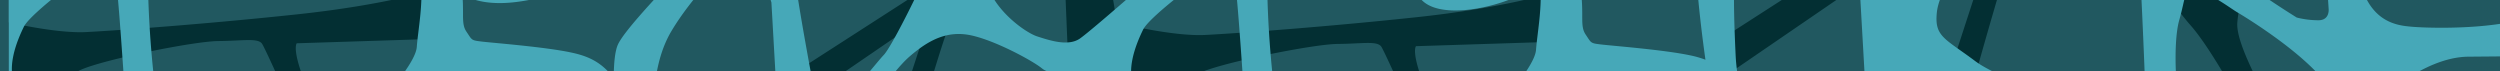 <svg xmlns="http://www.w3.org/2000/svg" xmlns:xlink="http://www.w3.org/1999/xlink" width="1400" height="40" viewBox="0 0 1400 40">
    <defs>
        <clipPath id="clip-path">
            <rect id="Rectangle_263" data-name="Rectangle 263" width="1400" height="40" transform="translate(-15647 -837)" fill="#fff" stroke="#707070" stroke-width="1"/>
        </clipPath>
    </defs>
    <g id="Texture" transform="translate(15647 837)" clip-path="url(#clip-path)">
        <g id="Group_232" data-name="Group 232" transform="translate(-14252.125 -1423.236) rotate(90)">
            <g id="Layer_1" data-name="Layer 1" transform="translate(-9.782 -5.89)">
                <rect id="Rectangle_262" data-name="Rectangle 262" width="1000.237" height="1400.765" fill="#215860"/>
            </g>
            <g id="Layer_2" data-name="Layer 2" transform="translate(-9.782 -8.997)">
                <g id="Group_227" data-name="Group 227" transform="translate(0 0.177)">
                    <path id="Path_1390" data-name="Path 1390" d="M235.342,201.911,343.294,359.594s-96.11-31.382-115.995-37.818-62.1-15.155-77.1-30.723a50.733,50.733,0,0,0-34.008-15.4L95.109,321.278l47.914-.42c28.086-.244,39.7,5.438,63.71,11.011s100.212,28.041,121.755,35.29,8.369,12.32,8.369,12.32l-10.43,35.616-29.5,27.52s-13.239-2.363-37.017,18.5-111.8,63.766-130.738,71.368S30.29,562.258,30.29,562.258l-2.842,52.9S41.592,626.6,59.949,647.1s62.039,103.556,79.625,130.668,30.28,61.7,30.28,61.7,1.673,2.464,9.123,4.051,29.452-33.3,29.452-33.3,5.56-25.659,11.19-43.059S256.123,690,256.123,690l.625-23.137s19.689-15.869,41.915-25.152,25.56-6.008,25.56-6.008l2.271,71.031,28.147,6.364s-8.491-26.363-13.889-76.713S331.6,534.844,330.614,515.851s6.994-50.458,6.994-50.458L448.98,447.071l-2.607-14.847-126.358,5.233,14.553-36.478,17.219-15.021,25.559-6.006s40.328-17.7,61.721-27.8,50.29-12.005,50.29-12.005l-4.339-23.921s-5.044-9.868-10.762-2.384-35.321,23.441-54.234,33.521-63.544,7.99-63.544,7.99l-100.5-156.095Zm-9.559,513.963c-4.806,17.391-23.374,67.124-37.325,77.985s-27.427-18.762-58.375-62.28-81.235-125.7-81.235-125.7l168.2,55.538,15.847,17.212A287.689,287.689,0,0,1,225.783,715.874Zm99.7-124.8c.122,14.045,1.846,22.29-1.437,24.8s-85.584,38.751-85.584,38.751l-75.32-15.868L50.42,596.782l4.017-13.254s55.914-30.23,97.082-46.286,92.086-51.2,110.275-49.706,41.412,12.03,47.31,25.2S325.361,577.032,325.487,591.077Z" transform="translate(33.149 139.644)" fill="#032f33"/>
                    <path id="Path_1391" data-name="Path 1391" d="M306.684-8.5,303.966.47S248.052,30.7,206.883,46.757,114.8,97.957,96.609,96.463,55.2,84.433,49.3,71.264,33.041,6.966,32.917-7.079q-.007-.759-.02-1.5L21.922-8.962C25,25.07,27.087,54.69,27.79,68.147c.993,18.994-7,50.458-7,50.458l-29.462,4.847.026,25.036,47.029-1.947L23.835,183.019,6.616,198.042-8.6,201.618l-.335,26.856c6.533-.024,10.863.177,10.863.177l100.5,156.095,20.632-2.658L15.109,224.4s96.108,31.382,115.993,37.818,62.1,15.155,77.1,30.722a50.734,50.734,0,0,0,34.006,15.4l21.081-45.626s-19.825.174-47.913.418-39.7-5.436-63.712-11.009S51.457,224.089,29.914,216.839s-8.369-12.32-8.369-12.32L31.974,168.9l29.5-27.522s13.238,2.363,37.016-18.5S210.3,59.119,229.23,51.517,328.112,21.74,328.112,21.74l1.606-29.891Z" transform="translate(10.313 8.962)" fill="#032f33"/>
                    <g id="Group_226" data-name="Group 226" transform="translate(0 457.282)">
                        <path id="Path_1392" data-name="Path 1392" d="M20.649,346.445l-30.431,1.26v19.022l33.039-5.435Z" transform="translate(9.782 -225.256)" fill="#032f33"/>
                        <path id="Path_1393" data-name="Path 1393" d="M-9.782,455.036V497.9l7.291-37.482Z" transform="translate(9.782 -157.101)" fill="#032f33"/>
                        <path id="Path_1394" data-name="Path 1394" d="M75.813,612.137c-9.307,1.447-41.719-7.516-62.348-13.327-7.1-2-15.409-7.153-23.247-13.049v17.925c11.6,4.144,24.294,8.618,33.681,11.76,22.432,7.51,44.615,26.132,44.615,26.132L81.933,621.3S85.12,610.69,75.813,612.137Z" transform="translate(9.782 -75.054)" fill="#032f33"/>
                        <path id="Path_1395" data-name="Path 1395" d="M59.293,277.175s-5.042-9.868-10.76-2.384S13.212,298.232-5.7,308.31a37.722,37.722,0,0,1-4.08,1.843v13.57c8.348-3.768,16.613-7.547,23.124-10.62C34.732,303,63.632,301.1,63.632,301.1Z" transform="translate(9.782 -271.988)" fill="#032f33"/>
                    </g>
                    <path id="Path_1396" data-name="Path 1396" d="M193.953,1015.535c-2.832-3.218-5.866-6.664-9.061-10.292-18.563-21.081-21.866-33.585-33.358-55.387s-44.359-94.132-52.973-115.168S102.4,820.3,102.4,820.3l33.759-15.414,40.116,4.305s6.873,11.558,38.207,15.891,121.374,42.833,139.511,52.178,87.215,55.3,87.215,55.3l41.866-32.463s-.6-18.182,2.889-45.473,37.725-114.672,46.721-145.709,26.848-63.269,26.848-63.269.77-2.878-2.9-9.549-44.457-.483-44.457-.483S489.13,648.2,472.287,655.321s-82.231,22.871-82.231,22.871l-17.906,14.665s-24.885-4.507-46.444-15.243-21.267-15.4-21.267-15.4l52.232-48.191-13.6-25.45s-14.38,23.671-48.927,60.694S223.335,722.622,209.62,735.8s-42.735,27.724-42.735,27.724L80.16,691.282l-9.522,11.686L157.269,795.1l-37.108,12.862-22.627-3.193-21.263-15.4S36.5,770.454,14.861,760.885A123.38,123.38,0,0,1-8.417,746.768v19.779C2.509,770.29,14.352,774.82,23.7,778.422c20,7.712,47.62,42.829,47.62,42.829L19.025,999.385l15.508,13.864L83.153,828.442s39.148,93.216,47.291,112.464c7.534,17.81,26.093,51.35,27.281,73.323ZM441.5,900.378s-59.446-22.507-98.524-43.135S244,821.1,233.234,806.37s-18-39.19-11.9-52.268,37.991-54.363,48.529-63.645,15.65-15.982,19.694-15.138,85.3,39.371,85.3,39.371l37.281,67.342,42.006,112.715Zm62.47-154.073c-12.661,51.878-41.907,143.674-41.907,143.674L394.014,726.442l2.648-23.246a287.535,287.535,0,0,1,32.815-18.988c16.3-7.744,66.056-26.241,83.4-22.8S516.63,694.43,503.967,746.305Z" transform="translate(10.639 383.994)" fill="#032f33"/>
                </g>
                <g id="Group_228" data-name="Group 228" transform="translate(0)">
                    <path id="Path_1397" data-name="Path 1397" d="M293.273-9.071c1,3.709.243,5.575-10.292,5.666-14.042.122-136.169,16.887-136.169,16.887s-7.422,1.716-15.791-10.6a110.9,110.9,0,0,1-7.066-11.844l-24.03.855c-.106,2.367-.233,4.242-.345,5.482-.755,8.268-2.248,26.457-33.606,30.861C41.381,31.686,7.632,33.695-9.782,32.84V92.677C5.365,109.936,27.852,135.76,30.6,140.072c4.19,6.574.972,16.516-1.444,23.973S12.048,191.456-4.461,193.255a25.329,25.329,0,0,1-5.321-.031V241.9c1.48-2.985,2.4-4.834,2.4-4.834a13.8,13.8,0,0,1,16.5-2.624c9.956,4.872,27.383,13.806,30.717,17.084s23.3,18.8,25.817,23.732,3.428,14.014,3.428,14.014S12.917,300.182-9.782,302.747v22.294C-5,319.782,9.824,315.4,9.824,315.4l171.757-9.763s11.568-.1,19.891,7.262,5.088,14.828.993,18.994-21.285,22.492-21.285,22.492-22.08,25.8-65.851,27.839-70.211,1.437-89.315-9.963C9.331,362.309-6.138,347.3-9.782,343.661v21.633c9.273,8.848,18.926,17.94,27.032,25.017-11.958.519-24.743,2.713-26.231,2.726-.256,0-.524-.007-.8-.026v32.623C-6.257,419.492-3.83,415.3-3.83,415.3s22.284-2.674,33.023-2.767,5.819,4.079,12.528,15.588,21.115,52.691,22.891,66.72,1.759,12.378,1.831,20.638-28.6,36.6-34.366,38.3-10.724,1.748-17.377-3.153c-3.1-2.285-13.625-10.257-24.483-19.2v22.58c1.646,1.419,3.224,2.834,4.722,4.227,15.825,14.735,21.716,27.077,19.325,37.009C12.705,601.717-.658,621.616-9.782,634.7V795.408c3.473-6.524,5.856-12.505,5.82-16.594-.047-5.357-.994-15.643-2.041-27.453,28.521,25.3,44.923,42.818,50.38,62.646,5.9,21.446,6.071,46.573,6.071,46.573s-4.959,10.083-11.328,12.027-22.4-6.343-22.4-6.343l-26.5-22.66v23.1c14.766,9.889,30.012,20.4,36.049,25.57,13.2,11.293,20.238,12.251,15.707,17.063s-9.839,3.218-12.705,5.057c-1.839,1.178-23.632,9.194-39.05,14.8v18.413a51.263,51.263,0,0,1,8.924-4.845c7.5-3.146,63.705-19.44,63.705-19.44S80.786,936.815,88.6,944.178s1.377,6.971-1.742,19.924c-1.177,4.888-4.489,13.589-8.61,23.138-2.1-.9-3.792-1.621-4.948-2.127-12.529-5.479-35.256-16.288-50.339-18.417C11.906,965.135-.981,977.615-9.782,990.671v32.785a45.42,45.42,0,0,0,10.088,5.018s17.3,12.705,24.061,20.637c-13.141,1.112-28.287.659-31.418-.962a28.916,28.916,0,0,1-2.731-1.59v42.685c1.7-1.9,2.852-3.192,3.805-4.217,22.935,2.827,25.531,8.555,39.639,15.086,14.224,6.589,13.2,11.294,15.036,14.16s-7.225,12.49-14.658,17.972c-6.118,4.513-24.65,4.248-43.822.814v14.525c13.109,4.395,30.28,9.864,42.257,10.423,11.063.519,22.632-12.88,30.181-26.583.2,14.39-.277,28.591-2.547,33.721-4.785,10.817-16.27,16.527-24.034,18.962-4.78,1.5-28.4,6.235-45.857,9.657v19.724c.036-.032.057-.062.094-.094,4.961-4.367,10.1-2.287,13.124-3.849s55.987-15.173,55.987-15.173A13.8,13.8,0,0,1,72.2,1205.134c2.83,10.716,7.476,29.742,7.178,34.406s1.027,29.918-1.055,35.053-8.356,11.761-8.356,11.761-53.523-42.033-65.608-54.508c-6.665-6.88-11.747-10.449-14.142-13.006v31.346c6.751-.819,21.221,8.451,21.221,8.451L131.2,1382.144a34.676,34.676,0,0,1,4.8,7.773h21.921c-8.2-9.728-31.29-38.378-31.054-50.191.269-13.448-1.914-15.926,6-20.692s42.911-21.273,53.082-24.724,29.668-6.312,32.619-6.709,8.014,2.852,9.032,5.257-1.362,12.205-1.362,12.205l-26.04,84.853h23.788c.689-22.365,15.134-66.474,15.134-66.474s12.5-30.816,22.342-38.384,42.818-1.377,42.818-1.377l115.635,22.567s13.991.889,18.36,5.848-.047,9.948-6.646,12.455c-4.714,1.792-90.446,42.344-139.04,65.365h39.379c42.823-19.639,88.629-39.14,88.629-39.14s23.886-16.628,55.46-34.524,21.675-27.889,40.147-60.667,48.671-93.489,64.07-114.756,3.731-49.516-1.235-72.659c-3.136-33.565.529-54.4.529-54.4A52.038,52.038,0,0,0,557.9,995.416c-14.789-6.794-41.734-24.895-72.578-46.169s-45.129-17.5-58.474-10.155-36.684,24.6-42.19,28.342-4.886,3.2-10.643,1.665-7.717-7.513-18.238-16.963c-5.207-4.676-16.95-5.75-27.486-5.646,9.235-7.109,12.207-15.2,14.048-23.845,3.174-14.9,5.4-43.835,6.17-50.45s.775-5.791,5.7-9.139,10.731-.92,24.761-2.694,34.408-33.347,34.408-33.347,31.872-39.936,31.744-54.806-7.2-67.683-4.056-85.887,13.054-19.115,13.054-19.115,72.386-36.158,84.728-42.048,35.385-16.006,46.864-26.019,5.436-39.7-2.135-55.336-29.761-2.218-29.761-2.218-26.384,6.014-34.66,4.434-.086-9.914-.086-9.914,18.885-13.384,17.842-38.16-27.982-82.373-33.025-92.243-9.211-13.965-18.348-19.668-42.956.376-45.435.4-5.789-.776-13.262-4.842-64.164-63.056-78.266-69.542c-11.346-5.218-53.084-1.079-85.3,3.462,1.419-1.276,2.843-2.607,4.269-4.009,23.755-23.339,25.214-45.658,34.739-90.355S347.206,66.259,347.206,66.259s3.052-28.943,10.176-64.531A105.081,105.081,0,0,0,359-8.85Zm118.9,976.5c8.607-6.478,23.09-22.533,38.969-14.5s46.158,21.2,48.332,22.386c16.971,9.274,16.008,24.432,16.008,24.432-2.953.4-110.223-6.418-110.223-6.418s-11.807,1.592-11.289-6.571S403.566,973.9,412.173,967.427Zm-77.61-4c9.976,8.828,17.87,22.793,23.8,30.78s4.585,38.58,4.585,38.58,7.746,16.3-4.7,37.162-40.821,43.65-47.566,48.49-21.478,15.609-45.326-5.223-55.658-54.461-58.639-62.844-11.538-11.856,1.7-26.819,42.608-44.122,47.493-47.323c3.555-2.328,7.188-5.885,10.967-8.2,4.574-1.242,9.313-2.508,14.18-3.792C298.179,961.027,326.5,956.286,334.563,963.425ZM107.609,934.842a13.561,13.561,0,0,0-1.914-3.962c11.636,9.373,27.027,15.578,39.46,22.4,27.434,19.589,40.8,36,40.8,36A52.037,52.037,0,0,0,214,984.9c3.07-1.4,6.859-2.871,11.244-4.414-14.435,14.9-31.854,32.619-41.713,38.555-15.825,9.531-23,2.635-23,2.635S122.05,1005.664,95.692,994.6c5.837-15.194,10.215-28.4,11.555-32.86C110.435,951.122,110.261,945.282,107.609,934.842ZM319.374,562.634c-16.516.968-63.588,3.032-70.2,3.091s-9.935-2.393-12.45-6.5-.97-16.516-.97-16.516c-.021-2.477,14.38-56.3,27.447-73.768s13.841-23.256,27.9-21.724,41.485,20.292,50.665,30.951,15.057,21.348,11.877,35.422-14.567,34.826-18.656,39.818S335.889,561.664,319.374,562.634Zm37.6,48.416c8.3,4.059,34.224,40.185,34.224,40.185s1.745,10.724-9.807,12.477-88.343,6.554-88.343,6.554-6.6.882-6.659-5.726a50.638,50.638,0,0,1,1.543-12.406s22-35.717,32.663-44.071S348.676,606.99,356.973,611.049Zm-70.45-25.822c14.081,4.007,17.368,2.327,16.61,9.769s-9.748,19.086-12.191,23.239-28.5,47.341-49.083,55.781-44.5,13.609-44.5,13.609-89.118,12.344-94.914,10.742-14,5.078-15.712-1.515-.086-9.912-.086-9.912,112.383-91.862,131.333-97.809S272.444,581.218,286.523,585.227Zm-187.205,133c14.043-.124,136.169-16.887,136.169-16.887s7.422-1.715,15.791,10.6,14.266,25.487,14.375,37.878.244,28.088.244,28.088-7.368,7.5-26.413,2.707S109.44,742.092,109.44,742.092s-17.414-7.284-19.125-13.877S85.273,718.344,99.318,718.222Zm169.456,105.1c15.681-1.789,33.869-.295,41.348,4.6s9.121,4.051,8.342,9.017S295.628,871,295.628,871s-60.528,69.926-81.935,78.375-36.277,8.578-36.277,8.578-20.725-8.08-32.391-19.545-16.68-18.029-14.274-26.314S253.092,825.109,268.774,823.318Zm-79.144,256.4s6.968-8.337,15.851-.747,62.758,62.52,62.758,62.52,4.987,4.416.026,8.783a50.6,50.6,0,0,1-10.392,6.95s-41.4,6.733-54.7,4.132-19.183-20.534-21.542-29.463S189.63,1079.721,189.63,1079.721ZM330.518,893c-.732,10.749,1.934,32.206-14.531,38.957-12.572,5.158-32.888,14.7-42.829,19.312a111.163,111.163,0,0,0-20.207,4.714,25.251,25.251,0,0,1-14.466-6c1.631-2.492,76.971-79.158,76.971-79.158s6.52-9.969,12.355-4.238S331.25,882.258,330.518,893ZM426.1,769.071c-.776,5.789.116,13.216-2.319,18.2-6.517,10.8-26.254,47.895-39.457,49.662s-28.93-1.4-38.85-2.14S313.3,813.017,313.3,813.017s-17.391-4.8-25.026-27.871-6.3-59.43-5.55-67.7,2.248-26.457,33.606-30.862,77.6-6.462,85.893-3.229,16.514-.97,19.165,18.837S426.874,763.282,426.1,769.071Zm4.658-128.923c-16.45,8.405-24.805-2.263-24.805-2.263s-50.064-56.57-54.252-63.141-.972-16.516,1.444-23.973,17.11-27.411,33.617-29.209S428.2,536.9,444.029,551.631s21.717,27.076,19.326,37.009S430.757,640.148,430.757,640.148Zm115.76-83.629c14.826-5.085,17.341-.975,20.653-.179s3.426,14.015,1.852,23.117-21.255,25.8-41.806,37.543-67.589,17.938-67.589,17.938.737-9.919,9.66-29,18.841-18.342,37.72-32.549S531.69,561.607,546.517,556.519ZM445.261,408.693s22.282-2.674,33.021-2.767,5.82,4.08,12.53,15.589,21.114,52.69,22.889,66.72,1.759,12.377,1.833,20.637-28.6,36.6-34.366,38.3-10.724,1.746-17.378-3.153-47.4-35.938-52.455-46.633-1.854-23.117,1.385-30.582S445.261,408.693,445.261,408.693Zm-24.748,4.347c.057,6.608-4.876,9.129-5.674,12.442s-25.157,52.268-25.157,52.268a13.8,13.8,0,0,1-16.5,2.624c-9.956-4.872-27.383-13.806-30.717-17.084s-23.3-18.8-25.818-23.732-3.428-14.014-3.428-14.014,66.808-12.975,84.147-13.954S420.456,406.43,420.513,413.04ZM329.519,27.583c6.608-.057,7.492,6.545,5.072,13.174s-51.277,183.033-51.277,183.033-11.364,23.231-25.415,22.528-50.1-60.7-50.1-60.7-15.13-29.611-14.413-42.011,26.973-33.282,26.973-33.282L313.083,37.64S322.91,27.642,329.519,27.583ZM140.44,40.8c20.581-8.441,44.5-13.607,44.5-13.607s89.119-12.344,94.915-10.742,14-5.08,15.71,1.514.086,9.914.086,9.914-112.383,91.86-131.332,97.809-54.46,7.91-68.539,3.9-17.368-2.328-16.61-9.771,9.749-19.086,12.191-23.238S119.86,49.24,140.44,40.8ZM25.326,103.768C17.03,99.708-8.9,63.583-8.9,63.583s-1.746-10.724,9.8-12.477,88.343-6.554,88.343-6.554,6.6-.882,6.66,5.726a50.683,50.683,0,0,1-1.545,12.406S72.371,98.4,61.7,106.754,33.624,107.825,25.326,103.768ZM91.2,267.6c-14.058-1.53-41.487-20.292-50.666-30.953S25.474,215.3,28.654,201.225,43.222,166.4,47.31,161.409s-.9-8.255,15.615-9.225,63.59-3.034,70.2-3.091,9.935,2.393,12.448,6.5.97,16.516.97,16.516c.021,2.477-14.38,56.3-27.447,73.767S105.257,269.13,91.2,267.6Zm55.471,13.563c-9.992-9-13.3-8.975-11.724-18.075s11.987-46.37,16.032-56.319,14.639-26.566,16.268-29.058,7.4-4.2,9.886-3.392,8.34,9.017,8.34,9.017l49.433,78.88s13.277,6.493,6.755,16.465-27.162,11.8-32.945,11.854S156.663,290.162,146.669,281.163Zm33.165,101.756c4.1-4.167,21.285-22.492,21.285-22.492s22.082-25.8,65.851-27.839,70.213-1.437,89.315,9.961,36.609,29.423,36.609,29.423,3.4,10.711.143,16.522-20.56,10.92-20.56,10.92l-171.757,9.761s-11.566.1-19.891-7.261S175.738,387.086,179.834,382.919Zm-39.192,53.217c6.524-9.971,27.162-11.8,32.943-11.854s52.052.373,62.045,9.372,13.3,8.973,11.724,18.075-11.987,46.37-16.032,56.319-14.639,26.566-16.268,29.058-7.4,4.2-9.886,3.392-8.338-9.017-8.338-9.017L147.395,452.6S134.118,446.109,140.642,436.136ZM54.8,412.308a60.47,60.47,0,0,0-4.2-7.142c18.192.348,45.665-2.651,68.413-5.858-1.419,1.276-2.842,2.607-4.268,4.009-21.289,20.915-24.675,41.024-32,77.14C74.438,453.443,58.556,419.655,54.8,412.308Zm22.6,156.436c6.4-2.29,11.838-2.813,20.021-5.62,14.828-5.086,17.341-.977,20.653-.181s3.428,14.017,1.854,23.117-21.255,25.8-41.807,37.545a95.06,95.06,0,0,1-18.107,7.4C65.242,612.4,71.471,590.063,77.405,568.744ZM33.038,758.581C20.285,747.969,5.093,736.633-7.946,727.345c-.941-13.941-1.348-27.03-.07-34.418,3.146-18.2,13.052-19.115,13.052-19.115s12.9-6.442,28.731-14.331c-1.517,11.592-4.382,31.291-8.849,53.606C19.994,737.679,25.176,744.828,33.038,758.581Zm5.894-122.1c-15.349,3.342-28.394,5.06-28.394,5.06s.739-9.92,9.66-29c8.6-18.391,18.132-18.373,35.717-31.073C49.216,603.725,42.825,624.158,38.931,636.483Zm8.778,37.577c.531-1.452,3.286-11.04,7.267-25.134,15.534-7.72,29.89-14.824,34.787-17.163,12.342-5.889,35.386-16,46.864-26.019s5.438-39.7-2.134-55.335-29.763-2.22-29.763-2.22-12.3,2.8-22.743,4.081c9.374-33.713,17-61.243,17-61.243S110.35,467.8,124.4,468.5s50.1,60.7,50.1,60.7,15.129,29.612,14.411,42.011-26.973,33.282-26.973,33.282L69.217,677.175s-9.828,10-16.436,10.059S45.289,680.689,47.709,674.06ZM54.234,759.1c-1.717-7.422-1.781-14.855,10.617-14.139s169.016,54.706,169.016,54.706,9.914-.088,8.34,9.015-13.088,14.984-13.088,14.984l-73.1,48.555s-14.79,9.217-28.848,7.687-34.052-20.355-39.1-31.052S55.951,766.517,54.234,759.1Zm20.3,144.592c-1.8-1.7-3.643-4.567-6.222-12.673-1.366-4.286-2.039-29.177-3.213-53.821C75.6,864.46,85.9,891.819,89.4,906.676a38.8,38.8,0,0,0,5.711,12.975C86.167,911.837,75.605,904.7,74.531,903.691ZM49.272,1094.386s-18.7-11.21-26.055-18.472c12.572.3,26.062,2.056,28.855,3.848,5.06,3.249,8.338,6.968,8.985,15.205.073.939.182,2.459.306,4.391A44.39,44.39,0,0,0,49.272,1094.386Zm7.949-66.277c-6.561,8.841-7.336,10.078-10.026,13.028-15.982-4.584-18.973-10.018-30.814-16.908-13.547-7.886-12.084-12.476-13.649-15.5S11.089,996.964,19,992.2c7.72-4.65,32.183-.99,54.109,6.489C67.392,1010.952,61.218,1022.721,57.221,1028.108Zm13.071,19.234c6.825-9.478,14.1-24.9,20.4-40.165,20.142,12.16,41.846,31.454,41.846,31.454s-7.985,5.933-28.252,11.668C89.378,1054.517,82.22,1051.313,70.293,1047.342Zm9.445,57.59c.789-21.607,6.268-34.138,15.345-38.829s60.283-9.048,60.283-9.048c17.118,6.942,14.518,20.24,14.518,20.24s-10.026,74.874-12.258,82.34-11.854,11.54-19.074,14.593-31.924,4.995-44.084-6.314S78.951,1126.541,79.738,1104.933ZM221.114,1256.74c-1.463,4.59-11.856,11.54-11.856,11.54-1.859,1.637-51.99,25.962-73.745,27.507s-26.643,4.748-34.683-6.886-11.8-44.651-9.741-58.567,6.292-25.355,19.017-32.157,35.868-11.769,42.318-11.944,5.654-6.081,17.194,5.775,43.9,46.1,48.266,51.065S222.575,1252.152,221.114,1256.74Zm202.215,23.384c-3.869,5.609-7.44,6.551-7.44,6.551s-143-24.888-159.9-35.328-41.614-36.01-47.794-49.28-9.6-14.659-3.48-18.954,20.813-5.114,25.551-5.983,54.451-9.419,74.3.622,39.4,24.748,39.4,24.748,67.644,59.319,70.224,64.75S427.2,1274.517,423.329,1280.124Zm21.377-23.225c-3.869,5.607-4.165,10.27-13.447-.27S329.4,1164.7,329.4,1164.7s-6.152-4.489-2.311-18.879,9.94-27.465,19.24-35.655l21.081-18.563s10.493.667,19.33,18.2,55.951,123.552,55.951,123.552S448.573,1251.292,444.706,1256.9Zm92.708-77.231c-4.784,10.819-41.257,78.159-45.745,84.311s-10.069,11.066-17.639,1.222-69.212-163.614-69.212-163.614-6.551-7.44,1.362-12.2,19.895.093,19.895.093l84.552,23.518s16.647,5.155,24.688,16.787S542.2,1168.851,537.414,1179.668ZM567.874,1078c-1.037,16.323-2.721,24.411-10.56,28.011S411.483,1070.4,399.87,1059.715s-22.382-25.422-23.576-34.278-2.905-9.549,1.361-12.207,40.707-5.023,40.707-5.023,92.485.023,112.881,10.685,30.22,21.822,30.22,21.822S568.912,1061.675,567.874,1078Z" transform="translate(9.782 9.071)" fill="#46a8b8"/>
                    <path id="Path_1398" data-name="Path 1398" d="M29.931,863.911C12,845.033-1.188,830.184-9.782,816.637V851.1c7.088,6.9,14.754,13.96,22.183,20.581H38.088A112.45,112.45,0,0,1,29.931,863.911Z" transform="translate(9.782 527.31)" fill="#46a8b8"/>
                </g>
            </g>
            <g id="Layer_3" data-name="Layer 3" transform="translate(781.885 -9.189)">
                <g id="Group_229" data-name="Group 229" transform="translate(27.363 8.289)">
                    <path id="Path_1399" data-name="Path 1399" d="M617.337,756.691a47.38,47.38,0,0,0-17.075-3.922l-20.733,44.87,37.808-.33Z" transform="translate(-439.379 479.126)" fill="#032f33"/>
                    <path id="Path_1400" data-name="Path 1400" d="M579.529,413.221s15.22-.132,37.808-.33V372.273a47.424,47.424,0,0,0-17.075-3.923Z" transform="translate(-439.379 237.854)" fill="#032f33"/>
                    <path id="Path_1401" data-name="Path 1401" d="M538.647,605.545s13.91,11.253,31.962,31.408C586.854,655.092,623.264,723.047,643,755.9V724.884c-1.115-1.6-2.246-3.206-3.411-4.846-30.437-42.8-79.892-123.615-79.892-123.615L643,623.931v-6.013l-81.758-30.446,3.95-13.034S605.857,552.455,643,536.255V522.417c-1.683.734-3.132,1.346-4.308,1.818-18.622,7.474-97.246,29.284-97.246,29.284Z" transform="translate(-465.037 334.551)" fill="#032f33"/>
                    <path id="Path_1402" data-name="Path 1402" d="M644.083,51.191c.513.12,1.079.257,1.639.391V35.867c-20.528-5.781-46.272-13.438-57.24-24.815A49.9,49.9,0,0,0,555.037-4.1L534.3,40.775l47.122-.412C609.048,40.122,620.472,45.711,644.083,51.191Z" transform="translate(-467.763 4.096)" fill="#032f33"/>
                    <path id="Path_1403" data-name="Path 1403" d="M633.473,467.8s1.646,2.424,8.971,3.984c7.222,1.54,28.335-31.758,28.936-32.709V391.727c-6.361,13.892-13.444,26.426-19.611,31.229-13.719,10.681-26.975-18.454-57.41-61.253s-79.892-123.615-79.892-123.615L671.38,289.9V279.8l-44.506-9.375L516.013,229.137l3.95-13.034s54.989-29.729,95.477-45.522c17.977-7.01,37.841-17.72,55.94-27.336V127.488c-31.6,17.176-66.822,33.957-77.918,38.412-18.622,7.474-97.246,29.286-97.246,29.286l-2.795,52.024s13.91,11.253,31.962,31.408S586.4,380.464,603.692,407.125,633.473,467.8,633.473,467.8Z" transform="translate(-493.422 86.682)" fill="#032f33"/>
                </g>
                <g id="Group_230" data-name="Group 230">
                    <path id="Path_1404" data-name="Path 1404" d="M577.908,466.248c-9.365,43.957-44.171,152.325-44.171,152.325s-3,28.464-10.008,63.463,6.8,34.066,19.289,68.9,38.215,96.354,44.124,121.491,34.428,34.636,54.836,45.834c4.19,2.992,8.045,5.907,11.569,8.7V912.6a70.184,70.184,0,0,1-11.7-8.968c-11.473-11.275-16.4-17.731-14.038-25.878.684-2.353,11.021-10.49,25.734-20.908v-18.9l-.889.591s-14.546,9.064-28.371,7.56-33.489-20.02-38.454-30.539-31.583-80.976-33.272-88.273-1.751-14.61,10.441-13.9c6.242.361,49.656,14.452,90.545,28.121V724.665c-25.394-7.634-46.693-14.105-46.693-14.105s-17.126-7.163-18.807-13.648-4.959-9.707,8.853-9.828c5.783-.05,30.211-2.972,56.648-6.349v-18.47c-24,3.05-50.518,6.136-53.569,5.293-5.7-1.576-13.77,5-15.451-1.489s-.085-9.75-.085-9.75,35.121-28.708,69.1-54.806V579.1L567.3,646.718s-9.665,9.834-16.164,9.891-7.368-6.436-4.987-12.956,50.429-180.006,50.429-180.006,11.175-22.847,25-22.155c7.384.369,20.949,17.4,31.978,33.169V440.8l-9.365-14.945s-13.057-6.385-6.642-16.192c3.133-4.788,9.574-7.66,16.008-9.359V349.117c-12.15,6.367-26.68,13.732-41.475,28.27C588.709,400.34,587.275,422.29,577.908,466.248Z" transform="translate(-448.225 234.073)" fill="#46a8b8"/>
                    <path id="Path_1405" data-name="Path 1405" d="M571.395-8.193q-2.268,2.024-4.549,4.26c-23.363,22.953-24.8,44.9-34.164,88.86s-44.171,152.325-44.171,152.325-3,28.464-10.008,63.463,6.8,34.066,19.289,68.9,38.215,96.354,44.123,121.491,34.428,34.636,54.837,45.834c26.981,19.265,40.123,35.4,40.123,35.4a51.18,51.18,0,0,0,27.588-4.3,175.679,175.679,0,0,1,17.469-6.509V520.777c-7.04,6.019-13.285,10.549-17.775,12.321-21.053,8.309-35.676,8.436-35.676,8.436s-20.383-7.946-31.856-19.222-16.4-17.731-14.038-25.878c1.647-5.669,59.255-44.869,99.346-68.785V407.893a29.515,29.515,0,0,1-2.6,1.571l-71.9,47.753s-14.546,9.064-28.371,7.56-33.489-20.02-38.454-30.539-31.583-80.976-33.272-88.273-1.751-14.61,10.441-13.9c11.366.658,145.909,46.816,164.156,53.09V365.07c-30.844-8.644-120.3-35.831-120.3-35.831s-17.126-7.163-18.807-13.648-4.959-9.707,8.853-9.828c12.375-.109,110.068-13.353,130.259-16.107V266.042a321.053,321.053,0,0,1-33.835,9.631s-87.645,12.14-93.344,10.565-13.77,5-15.451-1.489-.085-9.75-.085-9.75,110.524-90.342,129.16-96.191a107.165,107.165,0,0,1,13.555-3.146V97.945c-.151.4-.3.781-.438,1.121-3.976,9.785-14.4,26.127-16,28.578s-7.277,4.126-9.722,3.335-8.2-8.867-8.2-8.867L598.956,44.536s-13.057-6.385-6.642-16.192,26.713-11.608,32.4-11.659c5.137-.044,42.742.291,57.219,6.877V.092L651.4,1.828s-11.376.1-19.562-7.142a17.752,17.752,0,0,1-3.361-3.875ZM500.918,262.332c2.38-6.522,50.429-180.006,50.429-180.006s11.175-22.847,25-22.155,49.27,59.695,49.27,59.695,14.88,29.122,14.173,41.316-26.527,32.732-26.527,32.732L522.07,265.4s-9.665,9.834-16.164,9.891S498.537,268.852,500.918,262.332Z" transform="translate(-476.61 9.189)" fill="#46a8b8"/>
                    <path id="Path_1406" data-name="Path 1406" d="M561.263,925.472c11.258-40.443,21.5-77.408,21.5-77.408s11.175-22.847,25-22.155c7.385.369,20.949,17.4,31.978,33.169v-33.86l-9.365-14.945s-13.057-6.385-6.642-16.192c3.133-4.787,9.574-7.658,16.008-9.357V733.535c-12.15,6.367-26.68,13.731-41.475,28.269-23.363,22.953-24.8,44.9-34.164,88.86-3.848,18.059-11.989,46.986-20.246,74.807Z" transform="translate(-434.411 475.345)" fill="#46a8b8"/>
                </g>
            </g>
            <g id="Layer_4" data-name="Layer 4" transform="translate(296.922 -8.616)">
                <g id="Group_231" data-name="Group 231" transform="translate(78.072 0.562)">
                    <path id="Path_1407" data-name="Path 1407" d="M586.728,244.708s-1.645-2.424-8.971-3.984-28.965,32.754-28.965,32.754-5.467,25.235-11,42.346-35.9,75.877-35.9,75.877l-.615,22.754s-19.364,15.607-41.221,24.735-25.137,5.908-25.137,5.908l-2.233-69.856L405,368.984s8.351,25.926,13.659,75.444,9,99.86,9.971,118.539-6.878,49.623-6.878,49.623L312.219,630.61l2.565,14.6,124.268-5.147L424.74,675.939l-16.934,14.774-25.135,5.907s-39.662,17.409-60.7,27.343-49.459,11.807-49.459,11.807l4.268,23.526s4.959,9.705,10.583,2.345S322.1,738.587,340.7,728.674s62.494-7.858,62.494-7.858l98.841,153.513,20.29-2.614L416.157,716.64s94.52,30.863,114.076,37.193,61.069,14.9,75.828,30.214a49.893,49.893,0,0,0,33.445,15.147l20.733-44.87-47.122.412c-27.622.241-39.047-5.347-62.657-10.829S451.905,716.329,430.718,709.2s-8.231-12.116-8.231-12.116l10.257-35.027,29.014-27.066s13.02,2.324,36.4-18.192,109.955-62.711,128.576-70.187,97.246-29.286,97.246-29.286l2.795-52.026s-13.91-11.253-31.962-31.408S633.8,332.049,616.509,305.386,586.728,244.708,586.728,244.708Zm113.509,251.7s-54.99,29.73-95.477,45.522S514.2,592.284,496.31,590.814s-40.728-11.831-46.529-24.782-15.988-63.235-16.11-77.047-1.816-21.923,1.413-24.388,84.168-38.109,84.168-38.109l74.075,15.6,110.861,41.283Zm5.5-21.986L540.318,419.8l-15.585-16.927a282.7,282.7,0,0,1,6.992-36.625c4.727-17.1,22.987-66.013,36.706-76.7s26.975,18.453,57.41,61.251S705.734,474.422,705.734,474.422Z" transform="translate(-197.819 164.875)" fill="#032f33"/>
                    <path id="Path_1408" data-name="Path 1408" d="M671.9,902.409l2.795-52.026s-13.91-11.253-31.962-31.408-61.013-101.844-78.308-128.506-29.781-60.678-29.781-60.678-1.646-2.424-8.971-3.984-28.965,32.754-28.965,32.754-5.467,25.235-11,42.346-35.9,75.877-35.9,75.877l-.615,22.754s-19.364,15.607-41.221,24.735-25.137,5.908-25.137,5.908l-2.233-69.856-27.681-6.258s8.351,25.927,13.659,75.444,9,99.86,9.971,118.539c.706,13.521-3.213,33.459-5.431,43.445h89.134c33.427-21.893,98.55-53.432,114.408-59.8C593.275,924.219,671.9,902.409,671.9,902.409ZM479.64,751.334c4.727-17.1,22.987-66.013,36.706-76.7s26.975,18.452,57.41,61.251S653.648,859.5,653.648,859.5L488.233,804.886l-15.585-16.927A282.7,282.7,0,0,1,479.64,751.334ZM444.225,975.9c-17.888-1.468-40.728-11.831-46.529-24.782s-15.988-63.235-16.11-77.047-1.816-21.923,1.413-24.388,84.168-38.109,84.168-38.109l74.075,15.6L652.1,868.456l-3.95,13.034s-54.99,29.73-95.477,45.521S462.112,977.366,444.225,975.9Z" transform="translate(-147.356 406.564)" fill="#032f33"/>
                    <path id="Path_1409" data-name="Path 1409" d="M655.259-8.492H638.952c12.263,19.535,20.892,33.633,20.892,33.633L557.979-8.492H541.25l6.187,1.3L658.3,34.093l-3.95,13.034s-54.989,29.73-95.477,45.522S468.308,143,450.42,141.533s-40.728-11.831-46.529-24.782S387.9,53.516,387.781,39.7s-1.816-21.923,1.413-24.388c1.839-1.4,28.926-13.589,51.882-23.807H410.2c-18.308,7.134-21.182,4.31-21.182,4.31l-.138-4.31h-16.52c.135,1.2.27,2.409.4,3.639,5.308,49.516,9,99.86,9.971,118.539s-6.878,49.623-6.878,49.623l-109.531,18.02,2.565,14.6,124.268-5.147L378.85,226.658l-16.934,14.774-25.135,5.907s-39.662,17.409-60.7,27.343-49.459,11.807-49.459,11.807l4.268,23.526s4.959,9.706,10.583,2.345,34.737-23.054,53.337-32.966,62.494-7.858,62.494-7.858l98.841,153.513,20.29-2.614L370.267,267.359s94.52,30.863,114.076,37.193,61.069,14.9,75.828,30.214a49.893,49.893,0,0,0,33.445,15.147l20.733-44.871-47.122.412c-27.622.241-39.047-5.347-62.657-10.829s-98.555-27.577-119.742-34.706S376.6,247.8,376.6,247.8l10.257-35.027,29.014-27.066s13.019,2.324,36.4-18.192,109.955-62.711,128.576-70.187,97.246-29.286,97.246-29.286l2.795-52.026A289.845,289.845,0,0,1,655.259-8.492Z" transform="translate(-226.621 8.492)" fill="#032f33"/>
                </g>
                <path id="Path_1410" data-name="Path 1410" d="M250.393,212.822c8.138,1.554.085,9.749.085,9.749S231.905,235.734,232.93,260.1s27.52,81.01,32.479,90.718,9.058,13.734,18.044,19.343,42.247-.369,44.685-.391,5.693.763,13.042,4.762,63.1,62.013,76.972,68.391c11.084,5.1,51.674,1.115,83.266-3.317a54.466,54.466,0,0,0-2.438,8.483c-3.122,14.652-5.311,43.109-6.068,49.615s-.762,5.7-5.609,8.988-10.554.9-24.353,2.65-33.838,32.8-33.838,32.8-31.345,39.275-31.218,53.9,7.082,66.564,3.988,84.466-12.837,18.8-12.837,18.8-71.189,35.56-83.327,41.353-34.8,15.741-46.09,25.59-5.347,39.047,2.1,54.42S291,822.846,291,822.846s25.948-5.915,34.087-4.36.085,9.75.085,9.75S306.6,841.4,307.624,865.763s27.52,81.01,32.479,90.718,9.058,13.734,18.044,19.343,42.247-.37,44.685-.391,5.693.763,13.042,4.762,63.1,62.013,76.972,68.391c3.608,1.659,10.36,2.35,18.9,2.383-9.541,7.1-12.536,15.214-14.385,23.891-3.122,14.652-5.311,43.109-6.068,49.615s-.762,5.7-5.609,8.988-10.554.9-24.353,2.65-33.838,32.8-33.838,32.8-31.345,39.275-31.218,53.9,7.082,66.564,3.988,84.466-12.837,18.8-12.837,18.8-71.189,35.561-83.327,41.353c-10.809,5.158-29.944,13.614-41.981,22.357h32.029a181.882,181.882,0,0,1,21.4-14.333c20.212-11.551,66.471-17.642,66.471-17.642s-.726,9.756-9.5,28.521c-.578,1.234-1.159,2.38-1.746,3.454H385.27c9.479-15.549,25.136-37.1,25.136-37.1,16.177-8.265,24.395,2.225,24.395,2.225s16.032,18.115,30.565,34.874H538.35c3-6.159,7.868-12.674,9.557-15.547,2.4-4.084,28.031-46.558,48.271-54.859s43.76-13.382,43.76-13.382,87.645-12.141,93.345-10.565,13.77-5,15.451,1.489.085,9.75.085,9.75-69.275,56.625-107.383,83.115h30.889c1.515-1.284,2.451-2.03,2.451-2.03l91.19-71.484s9.665-9.834,16.164-9.891,7.368,6.436,4.987,12.956c-.991,2.716-9.906,34.4-19.971,70.449h18.171c7.935-25.839,14.208-45.369,14.208-45.369s3-28.464,10.008-63.463-6.8-34.066-19.289-68.9-38.215-96.354-44.124-121.491-34.428-34.636-54.836-45.834c-25.894-18.488-39.034-34.084-40.051-35.311,4.421-4.276,8.34-8.166,11.8-11.066,13.713-11.5,36.418-16.569,59.78-39.524s24.8-44.9,34.164-88.861,44.171-152.325,44.171-152.325,3-28.464,10.008-63.463-6.8-34.066-19.289-68.9-38.215-96.354-44.123-121.491-34.428-34.636-54.836-45.834c-26.981-19.265-40.123-35.4-40.123-35.4a51.18,51.18,0,0,0-27.588,4.3c-9.634,4.382-26.368,9.536-46.912,15.2,3.714-3.605,7.057-6.86,10.056-9.374,13.713-11.5,36.418-16.569,59.78-39.524s24.8-44.9,34.164-88.86,44.171-152.325,44.171-152.325,3-28.464,10.008-63.463c6.13-30.616-3.665-33.738-14.577-57.353H703.6c2.178,6.11,3.675,10.547,4.035,12.1,1.688,7.3,1.751,14.61-10.441,13.9-5.921-.343-45.282-13.037-84.212-26.008H557.242c38.7,11.385,96.1,28.829,96.1,28.829s17.126,7.163,18.807,13.648,4.959,9.707-8.853,9.828S529.376,60.074,529.376,60.074s-7.3,1.688-15.529-10.428-14.03-25.066-14.138-37.252c-.063-7.245-.137-15.614-.186-21.231H480.758c3.757,21.332,2.772,46.422,2.166,53.066-.742,8.132-2.21,26.019-33.049,30.35s-76.32,6.354-84.472,3.175-16.242.954-18.85-18.524-5.4-60.079-4.637-65.773c.1-.741.169-1.509.223-2.295H323.218c.347,15.588,7.013,66.072,3.971,83.675-3.094,17.9-12.837,18.8-12.837,18.8s-71.189,35.56-83.327,41.353-34.8,15.741-46.09,25.59-5.347,39.047,2.1,54.42,29.27,2.183,29.27,2.183S242.254,211.267,250.393,212.822Zm72.679,135.054s-21.914,2.63-32.476,2.721-5.723-4.012-12.321-15.331-20.765-51.819-22.512-65.616-1.73-12.173-1.8-20.3,28.124-36,33.8-37.67,10.547-1.719,17.09,3.1,46.62,35.342,51.588,45.862,1.823,22.735-1.362,30.075S323.072,347.876,323.072,347.876ZM347.41,343.6c-.055-6.5,4.8-8.98,5.581-12.237s24.74-51.4,24.74-51.4a13.572,13.572,0,0,1,16.227-2.58c9.792,4.79,26.931,13.578,30.209,16.8s22.912,18.487,25.391,23.34,3.371,13.783,3.371,13.783-65.7,12.761-82.755,13.723S347.467,350.1,347.41,343.6Zm65.763-98.888c3.13-13.84,14.326-34.25,18.347-39.159s-.884-8.119,15.358-9.072,62.537-2.983,69.038-3.04,9.771,2.354,12.243,6.393.954,16.242.954,16.242c.021,2.437-14.142,55.374-26.993,72.548s-13.612,22.87-27.439,21.364-40.8-19.956-49.828-30.44S410.044,258.555,413.173,244.714Zm3.438,354.408c.763-5.694-.114-13,2.282-17.9,6.408-10.617,25.819-47.1,38.8-48.84s28.451,1.377,38.207,2.1S527.548,555.9,527.548,555.9s17.1,4.725,24.613,27.411,6.2,58.447,5.457,66.578-2.21,26.019-33.049,30.35-76.32,6.354-84.472,3.176-16.242.954-18.85-18.524S415.848,604.815,416.61,599.122ZM597.8,692.6c20.241-8.3,43.76-13.382,43.76-13.382s87.645-12.14,93.345-10.565,13.77-5,15.451,1.489.085,9.749.085,9.749-110.524,90.342-129.16,96.191-53.559,7.78-67.405,3.838-17.082-2.288-16.335-9.608,9.587-18.77,11.989-22.854S577.563,700.906,597.8,692.6ZM574.161,590.434s7.248-7.375,25.977-2.663,127.894,37.885,127.894,37.885,17.126,7.163,18.807,13.648,4.959,9.707-8.853,9.828-133.918,16.607-133.918,16.607-7.3,1.688-15.529-10.428-14.03-25.065-14.138-37.252S574.161,590.434,574.161,590.434Zm-52.59,211.712c16.242-.954,62.537-2.983,69.038-3.04s9.771,2.354,12.243,6.393.954,16.242.954,16.242c.021,2.437-14.142,55.374-26.993,72.548s-13.612,22.87-27.439,21.364-40.8-19.956-49.828-30.44-14.808-20.995-11.68-34.836,14.326-34.25,18.347-39.159S505.329,803.1,521.571,802.146Zm-36.978-47.615c-8.159-3.993-33.658-39.521-33.658-39.521s-1.717-10.547,9.644-12.271,86.881-6.447,86.881-6.447,6.493-.868,6.55,5.632a49.805,49.805,0,0,1-1.519,12.2s-21.631,35.126-32.123,43.342S492.752,758.522,484.593,754.531ZM412.03,725.913c16.177-8.265,24.395,2.225,24.395,2.225s49.236,55.634,53.354,62.1.955,16.242-1.419,23.576S471.533,840.77,455.3,842.537s-40.756-15.082-56.321-29.571-21.358-26.628-19.006-36.4S412.03,725.913,412.03,725.913ZM298.184,808.158c-14.582,5-17.054.96-20.311.177S274.5,794.551,276.05,785.6s20.9-25.37,41.116-36.923,66.471-17.642,66.471-17.642-.726,9.756-9.5,28.521-18.531,18.037-37.1,32.011S312.766,803.155,298.184,808.158ZM397.765,953.54s-21.914,2.63-32.476,2.721-5.723-4.012-12.321-15.331-20.765-51.819-22.512-65.616-1.73-12.173-1.8-20.3,28.124-36,33.8-37.67,10.547-1.719,17.09,3.1,46.62,35.342,51.588,45.862,1.823,22.735-1.362,30.075S397.765,953.54,397.765,953.54Zm24.338-4.274c-.055-6.5,4.8-8.98,5.581-12.237s24.74-51.4,24.74-51.4a13.572,13.572,0,0,1,16.227-2.58c9.792,4.79,26.931,13.578,30.209,16.8s22.912,18.487,25.391,23.34,3.371,13.783,3.371,13.783-65.7,12.761-82.755,13.722S422.16,955.765,422.1,949.266Zm86.883,154.744c.721-10.57-1.9-31.672,14.291-38.313,12.364-5.072,32.339-14.453,42.118-18.99,9.014-1.152,17.666-2.4,25.2-3.589a23.354,23.354,0,0,1,8.906,4.85c-1.6,2.451-75.7,77.849-75.7,77.849s-6.413,9.8-12.15,4.168S508.265,1114.578,508.986,1104.009Zm41.88,236.887s-21.631,35.126-32.123,43.342-27.616,1.055-35.775-2.936-33.658-39.521-33.658-39.521-1.717-10.547,9.644-12.271,86.881-6.447,86.881-6.447,6.493-.867,6.549,5.632A49.8,49.8,0,0,1,550.867,1340.9Zm5.127-64.233c-.742,8.132-2.21,26.019-33.049,30.35s-76.32,6.354-84.472,3.176-16.242.954-18.85-18.524-5.4-60.079-4.637-65.773-.114-13,2.282-17.9c6.408-10.617,25.819-47.1,38.8-48.84s28.451,1.377,38.207,2.1,31.644,21.413,31.644,21.413,17.1,4.725,24.613,27.411S556.734,1268.532,555.994,1276.663Zm180.369-.762c-13.81.12-133.918,16.607-133.918,16.607s-7.3,1.688-15.529-10.428-14.03-25.065-14.138-37.251-.241-27.624-.241-27.624,7.248-7.375,25.977-2.663,127.894,37.885,127.894,37.885,17.126,7.163,18.807,13.648S750.175,1275.781,736.363,1275.9Zm-27.388-159.013c13.827,1.5,33.488,20.02,38.454,30.539S779.012,1228.4,780.7,1235.7s1.751,14.61-10.441,13.9-166.222-53.8-166.222-53.8-9.75.086-8.2-8.866,12.871-14.737,12.871-14.737l71.9-47.753S695.15,1115.385,708.975,1116.889Zm-49.42-76.758s20.383,7.946,31.856,19.222,16.4,17.731,14.038,25.878-120.318,85.552-135.739,87.311-33.309.29-40.665-4.52-8.972-3.984-8.2-8.867,22.458-33.508,22.458-33.508,59.526-68.771,80.579-77.08S659.555,1040.131,659.555,1040.131Zm-.752-61.243c-4.027,4.1-20.933,22.119-20.933,22.119s-6.48,7.551-19.343,14.74c-9.212,3.613-22.448,7.673-38.148,12.056-2.354.264-4.772.465-7.271.583-43.046,2-69.051,1.415-87.837-9.8s-36-28.936-36-28.936-3.341-10.534-.142-16.249,20.22-10.739,20.22-10.739l168.917-9.6s11.376-.1,19.563,7.142S662.83,974.79,658.8,978.889Zm38.544-52.338c-6.416,9.806-26.713,11.608-32.4,11.659s-51.191-.366-61.018-9.217-13.076-8.825-11.53-17.775,11.789-45.6,15.767-55.388,14.4-26.127,16-28.578,7.277-4.126,9.722-3.335,8.2,8.867,8.2,8.867L690.7,910.359S703.762,916.744,697.347,926.551Zm91.395-233.988c-2.38,6.522-50.429,180.006-50.429,180.006s-11.175,22.847-25,22.155-49.27-59.695-49.27-59.695-14.88-29.122-14.173-41.316S676.4,760.981,676.4,760.981l91.19-71.484s9.665-9.834,16.164-9.891S791.123,686.042,788.742,692.562ZM710.6,490.118c13.827,1.5,33.489,20.02,38.454,30.539s31.583,80.976,33.272,88.273,1.751,14.61-10.441,13.9-166.222-53.8-166.222-53.8-9.749.086-8.2-8.866,12.871-14.737,12.871-14.737l71.9-47.753S696.774,488.614,710.6,490.118ZM625.5,421.8c21.053-8.309,35.676-8.436,35.676-8.436s20.383,7.946,31.856,19.222,16.4,17.731,14.038,25.878-120.318,85.551-135.74,87.311-33.309.29-40.665-4.52-8.971-3.984-8.2-8.867,22.458-33.508,22.458-33.508S604.45,430.105,625.5,421.8Zm-24.38-.6c-1.6,2.451-75.7,77.85-75.7,77.85s-6.413,9.8-12.15,4.168-3.386-15.409-2.664-25.977-1.9-31.672,14.291-38.313,45.466-20.69,47.75-21.543C590.469,410.727,601.123,421.2,601.123,421.2ZM584.11,373.225c-4.027,4.1-20.933,22.12-20.933,22.12s-8.023,9.354-23.951,17.152a105.385,105.385,0,0,0-17.266,6.52,106.975,106.975,0,0,1-23.545,3.706c-43.046,2-69.051,1.414-87.837-9.8s-36-28.936-36-28.936-3.342-10.534-.142-16.249S394.653,357,394.653,357l168.917-9.6s11.375-.1,19.563,7.142S588.136,369.126,584.11,373.225Zm38.544-52.338c-6.416,9.806-26.713,11.608-32.4,11.659s-51.191-.366-61.018-9.217-13.076-8.825-11.53-17.775,11.789-45.6,15.767-55.388,14.4-26.127,16-28.578,7.277-4.126,9.722-3.335,8.2,8.867,8.2,8.867L616.011,304.7S629.068,311.08,622.653,320.887ZM709.061,73.943c6.5-.057,7.368,6.436,4.987,12.956S663.619,266.9,663.619,266.9s-11.175,22.847-25,22.155-49.27-59.7-49.27-59.7-14.88-29.122-14.173-41.316,26.527-32.732,26.527-32.732L692.9,83.834S702.562,74,709.061,73.943Zm-185.952,13c20.241-8.3,43.76-13.382,43.76-13.382s87.645-12.14,93.345-10.565,13.77-5,15.451,1.489.085,9.75.085,9.75-110.524,90.342-129.161,96.191-53.559,7.78-67.4,3.838-17.082-2.288-16.335-9.608,9.587-18.77,11.989-22.854S502.87,95.242,523.109,86.941ZM385.885,97.076c11.359-1.725,86.881-6.447,86.881-6.447s6.493-.868,6.55,5.632a49.8,49.8,0,0,1-1.519,12.2s-21.631,35.126-32.123,43.342-27.616,1.055-35.775-2.936-33.658-39.52-33.658-39.52S374.525,98.8,385.885,97.076Zm-48.549,23.173c16.177-8.265,24.395,2.225,24.395,2.225s49.236,55.634,53.354,62.1.955,16.242-1.419,23.576-16.826,26.958-33.062,28.726-40.756-15.082-56.321-29.571-21.358-26.628-19.006-36.4S337.336,120.249,337.336,120.249ZM203.179,202.672c-3.257-.785-3.371-13.784-1.823-22.735s20.9-25.37,41.116-36.923,66.471-17.642,66.471-17.642-.726,9.756-9.5,28.521-18.531,18.037-37.1,32.011-24.273,11.587-38.855,16.59S206.436,203.455,203.179,202.672Z" transform="translate(-178.654 8.837)" fill="#46a8b8"/>
            </g>
        </g>
    </g>
</svg>
